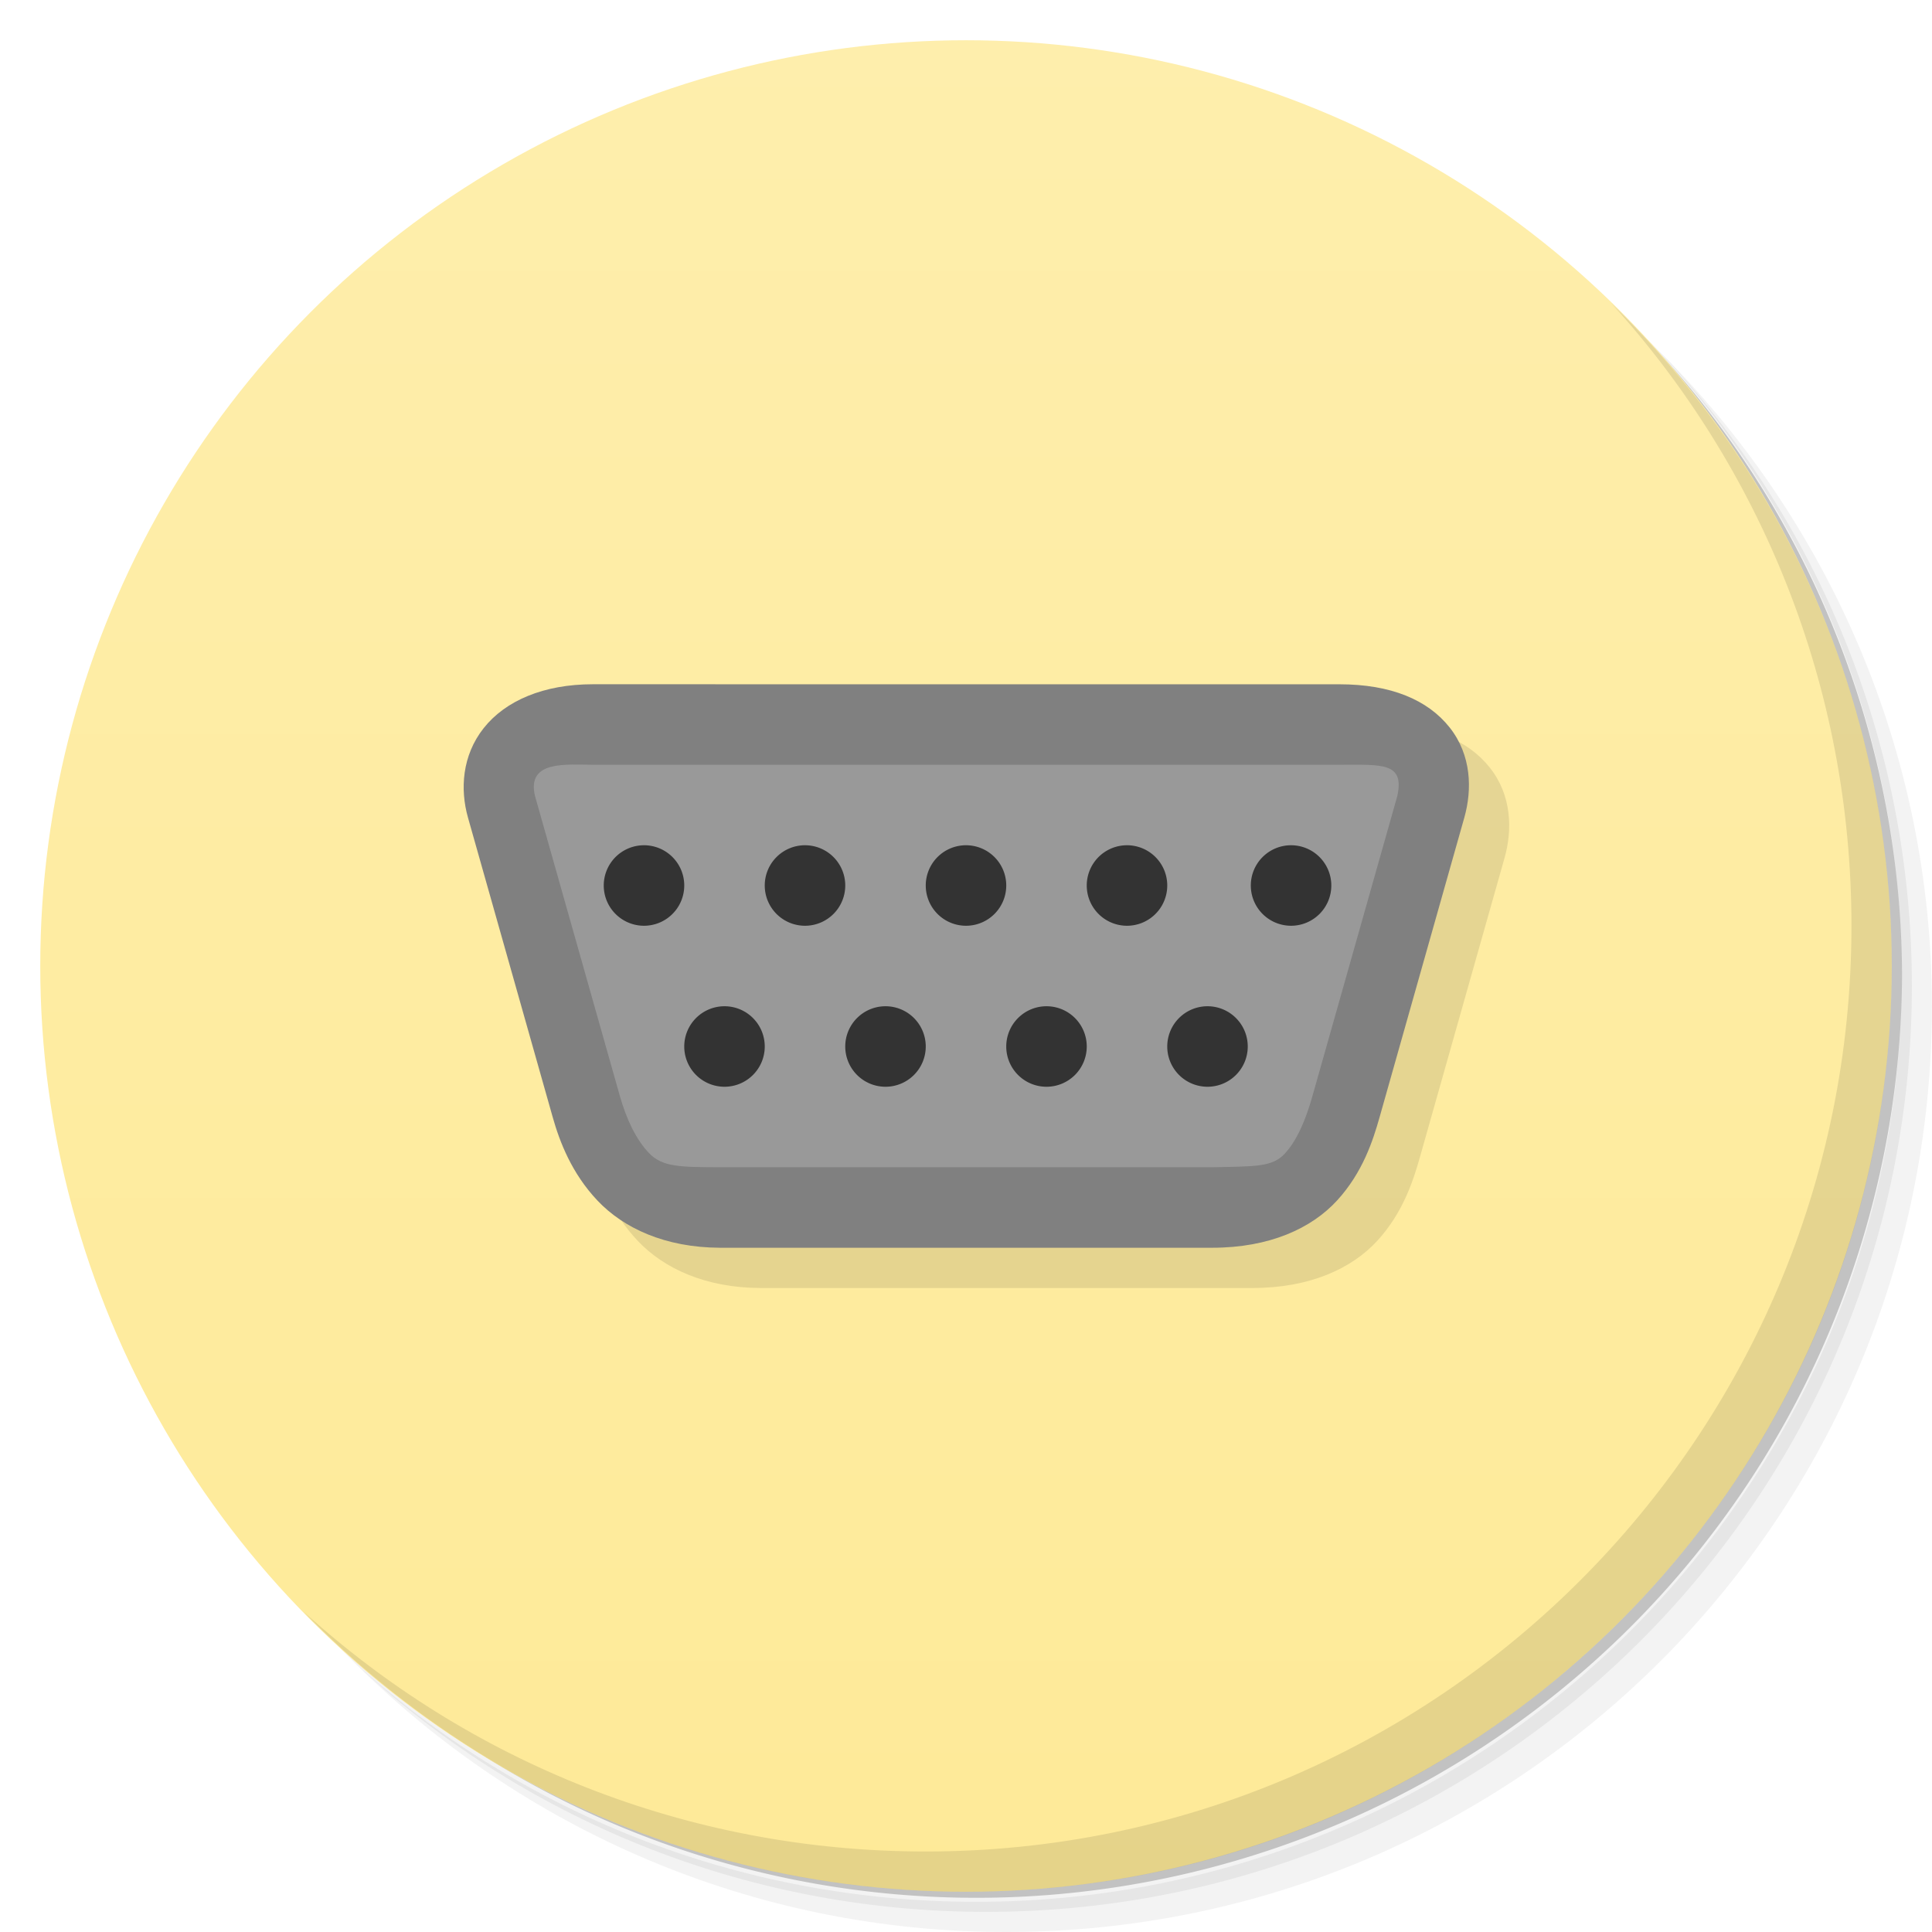<svg version="1.1" viewBox="0 0 48 48" xmlns="http://www.w3.org/2000/svg">
 <defs>
  <linearGradient id="bg" x2="0" y1="1" y2="47" gradientUnits="userSpaceOnUse">
   <stop style="stop-color:#feeeac" offset="0"/>
   <stop style="stop-color:#feea98" offset="1"/>
  </linearGradient>
 </defs>
 <path d="m36.31 5c5.859 4.062 9.688 10.831 9.688 18.5 0 12.426-10.07 22.5-22.5 22.5-7.669 0-14.438-3.828-18.5-9.688 1.037 1.822 2.306 3.499 3.781 4.969 4.085 3.712 9.514 5.969 15.469 5.969 12.703 0 23-10.298 23-23 0-5.954-2.256-11.384-5.969-15.469-1.469-1.475-3.147-2.744-4.969-3.781zm4.969 3.781c3.854 4.113 6.219 9.637 6.219 15.719 0 12.703-10.297 23-23 23-6.081 0-11.606-2.364-15.719-6.219 4.16 4.144 9.883 6.719 16.219 6.719 12.703 0 23-10.298 23-23 0-6.335-2.575-12.06-6.719-16.219z" style="opacity:.05"/>
 <path d="m41.28 8.781c3.712 4.085 5.969 9.514 5.969 15.469 0 12.703-10.297 23-23 23-5.954 0-11.384-2.256-15.469-5.969 4.113 3.854 9.637 6.219 15.719 6.219 12.703 0 23-10.298 23-23 0-6.081-2.364-11.606-6.219-15.719z" style="opacity:.1"/>
 <path d="m31.25 2.375c8.615 3.154 14.75 11.417 14.75 21.13 0 12.426-10.07 22.5-22.5 22.5-9.708 0-17.971-6.135-21.12-14.75a23 23 0 0 0 44.875-7 23 23 0 0 0-16-21.875z" style="opacity:.2"/>
 <circle cx="24" cy="24" r="23" style="fill:url(#bg)"/>
 <path d="m40.03 7.531c3.712 4.084 5.969 9.514 5.969 15.469 0 12.703-10.297 23-23 23-5.954 0-11.384-2.256-15.469-5.969 4.178 4.291 10.01 6.969 16.469 6.969 12.703 0 23-10.298 23-23 0-6.462-2.677-12.291-6.969-16.469z" style="opacity:.1"/>
 <g transform="translate(0 -.004)"></g>
 <g transform="matrix(-1 0 0 1 48 -.004)"></g>
 <g transform="translate(1e-7,-1)">
  <g transform="translate(0 -.004)"></g>
 </g>
 <path d="m15.73 18c-1.224 0-2.174 0.409-2.713 1.09-0.539 0.681-0.589 1.522-0.39 2.224l2.106 7.446c0.17 0.601 0.468 1.389 1.113 2.07 0.645 0.681 1.676 1.165 3.042 1.17h12.23c1.421 0 2.467-0.481 3.103-1.176 0.636-0.695 0.891-1.491 1.053-2.063l2.106-7.446c0.198-0.7 0.18-1.554-0.364-2.241-0.544-0.687-1.459-1.073-2.739-1.073h-9.274z" style="color-rendering:auto;color:#000000;fill-rule:evenodd;image-rendering:auto;isolation:auto;mix-blend-mode:normal;opacity:.1;shape-rendering:auto;solid-color:#000000;stroke-width:.875;text-decoration-color:#000000;text-decoration-line:none;text-decoration-style:solid;text-indent:0;text-transform:none;white-space:normal"/>
 <path d="m14.333 18.028c-2.081-0.02-2.162 2.133-1.873 3.02l2.106 6.446c0.373 1.141 0.965 2.632 3.324 2.64h12.228c2.487 0 2.951-1.499 3.324-2.64l2.106-6.446c0.305-0.932-0.321-2.998-2.447-2.843l-9.362-0.088z" style="fill-rule:evenodd;fill:#999;stroke-width:.875"/>
 <path d="m14.73 17c-1.224 0-2.174 0.409-2.713 1.09-0.539 0.681-0.589 1.522-0.39 2.224l2.106 7.446c0.17 0.601 0.468 1.389 1.113 2.07 0.645 0.681 1.676 1.165 3.042 1.17h12.23c1.421 0 2.467-0.481 3.103-1.176 0.636-0.695 0.891-1.491 1.053-2.063l2.106-7.446c0.198-0.7 0.18-1.554-0.364-2.241-0.544-0.687-1.459-1.073-2.739-1.073h-9.274zm0 2h18.547c1.057 0 1.624-0.067 1.438 0.779l-2.106 7.446c-0.165 0.583-0.375 1.094-0.686 1.434-0.311 0.34-0.74 0.318-1.805 0.341h-12.228c-0.99-0.004-1.435-0.003-1.768-0.355-0.334-0.352-0.566-0.866-0.723-1.42l-2.106-7.446c-0.219-0.9 0.791-0.778 1.438-0.779z" style="color-rendering:auto;color:#000000;fill-rule:evenodd;fill:#808080;image-rendering:auto;isolation:auto;mix-blend-mode:normal;shape-rendering:auto;solid-color:#000000;stroke-width:.875;text-decoration-color:#000000;text-decoration-line:none;text-decoration-style:solid;text-indent:0;text-transform:none;white-space:normal"/>
 <path d="m16 21a1 1 0 0 0-1 1 1 1 0 0 0 1 1 1 1 0 0 0 1-1 1 1 0 0 0-1-1zm4 0a1 1 0 0 0-1 1 1 1 0 0 0 1 1 1 1 0 0 0 1-1 1 1 0 0 0-1-1zm4 0a1 1 0 0 0-1 1 1 1 0 0 0 1 1 1 1 0 0 0 1-1 1 1 0 0 0-1-1zm4 0a1 1 0 0 0-1 1 1 1 0 0 0 1 1 1 1 0 0 0 1-1 1 1 0 0 0-1-1zm4.076 0a1 1 0 0 0-1 1 1 1 0 0 0 1 1 1 1 0 0 0 1-1 1 1 0 0 0-1-1zm-14.076 4a1 1 0 0 0-1 1 1 1 0 0 0 1 1 1 1 0 0 0 1-1 1 1 0 0 0-1-1zm4 0a1 1 0 0 0-1 1 1 1 0 0 0 1 1 1 1 0 0 0 1-1 1 1 0 0 0-1-1zm4 0a1 1 0 0 0-1 1 1 1 0 0 0 1 1 1 1 0 0 0 1-1 1 1 0 0 0-1-1zm4 0a1 1 0 0 0-1 1 1 1 0 0 0 1 1 1 1 0 0 0 1-1 1 1 0 0 0-1-1z" style="fill:#333;stroke-width:.875"/>
</svg>
